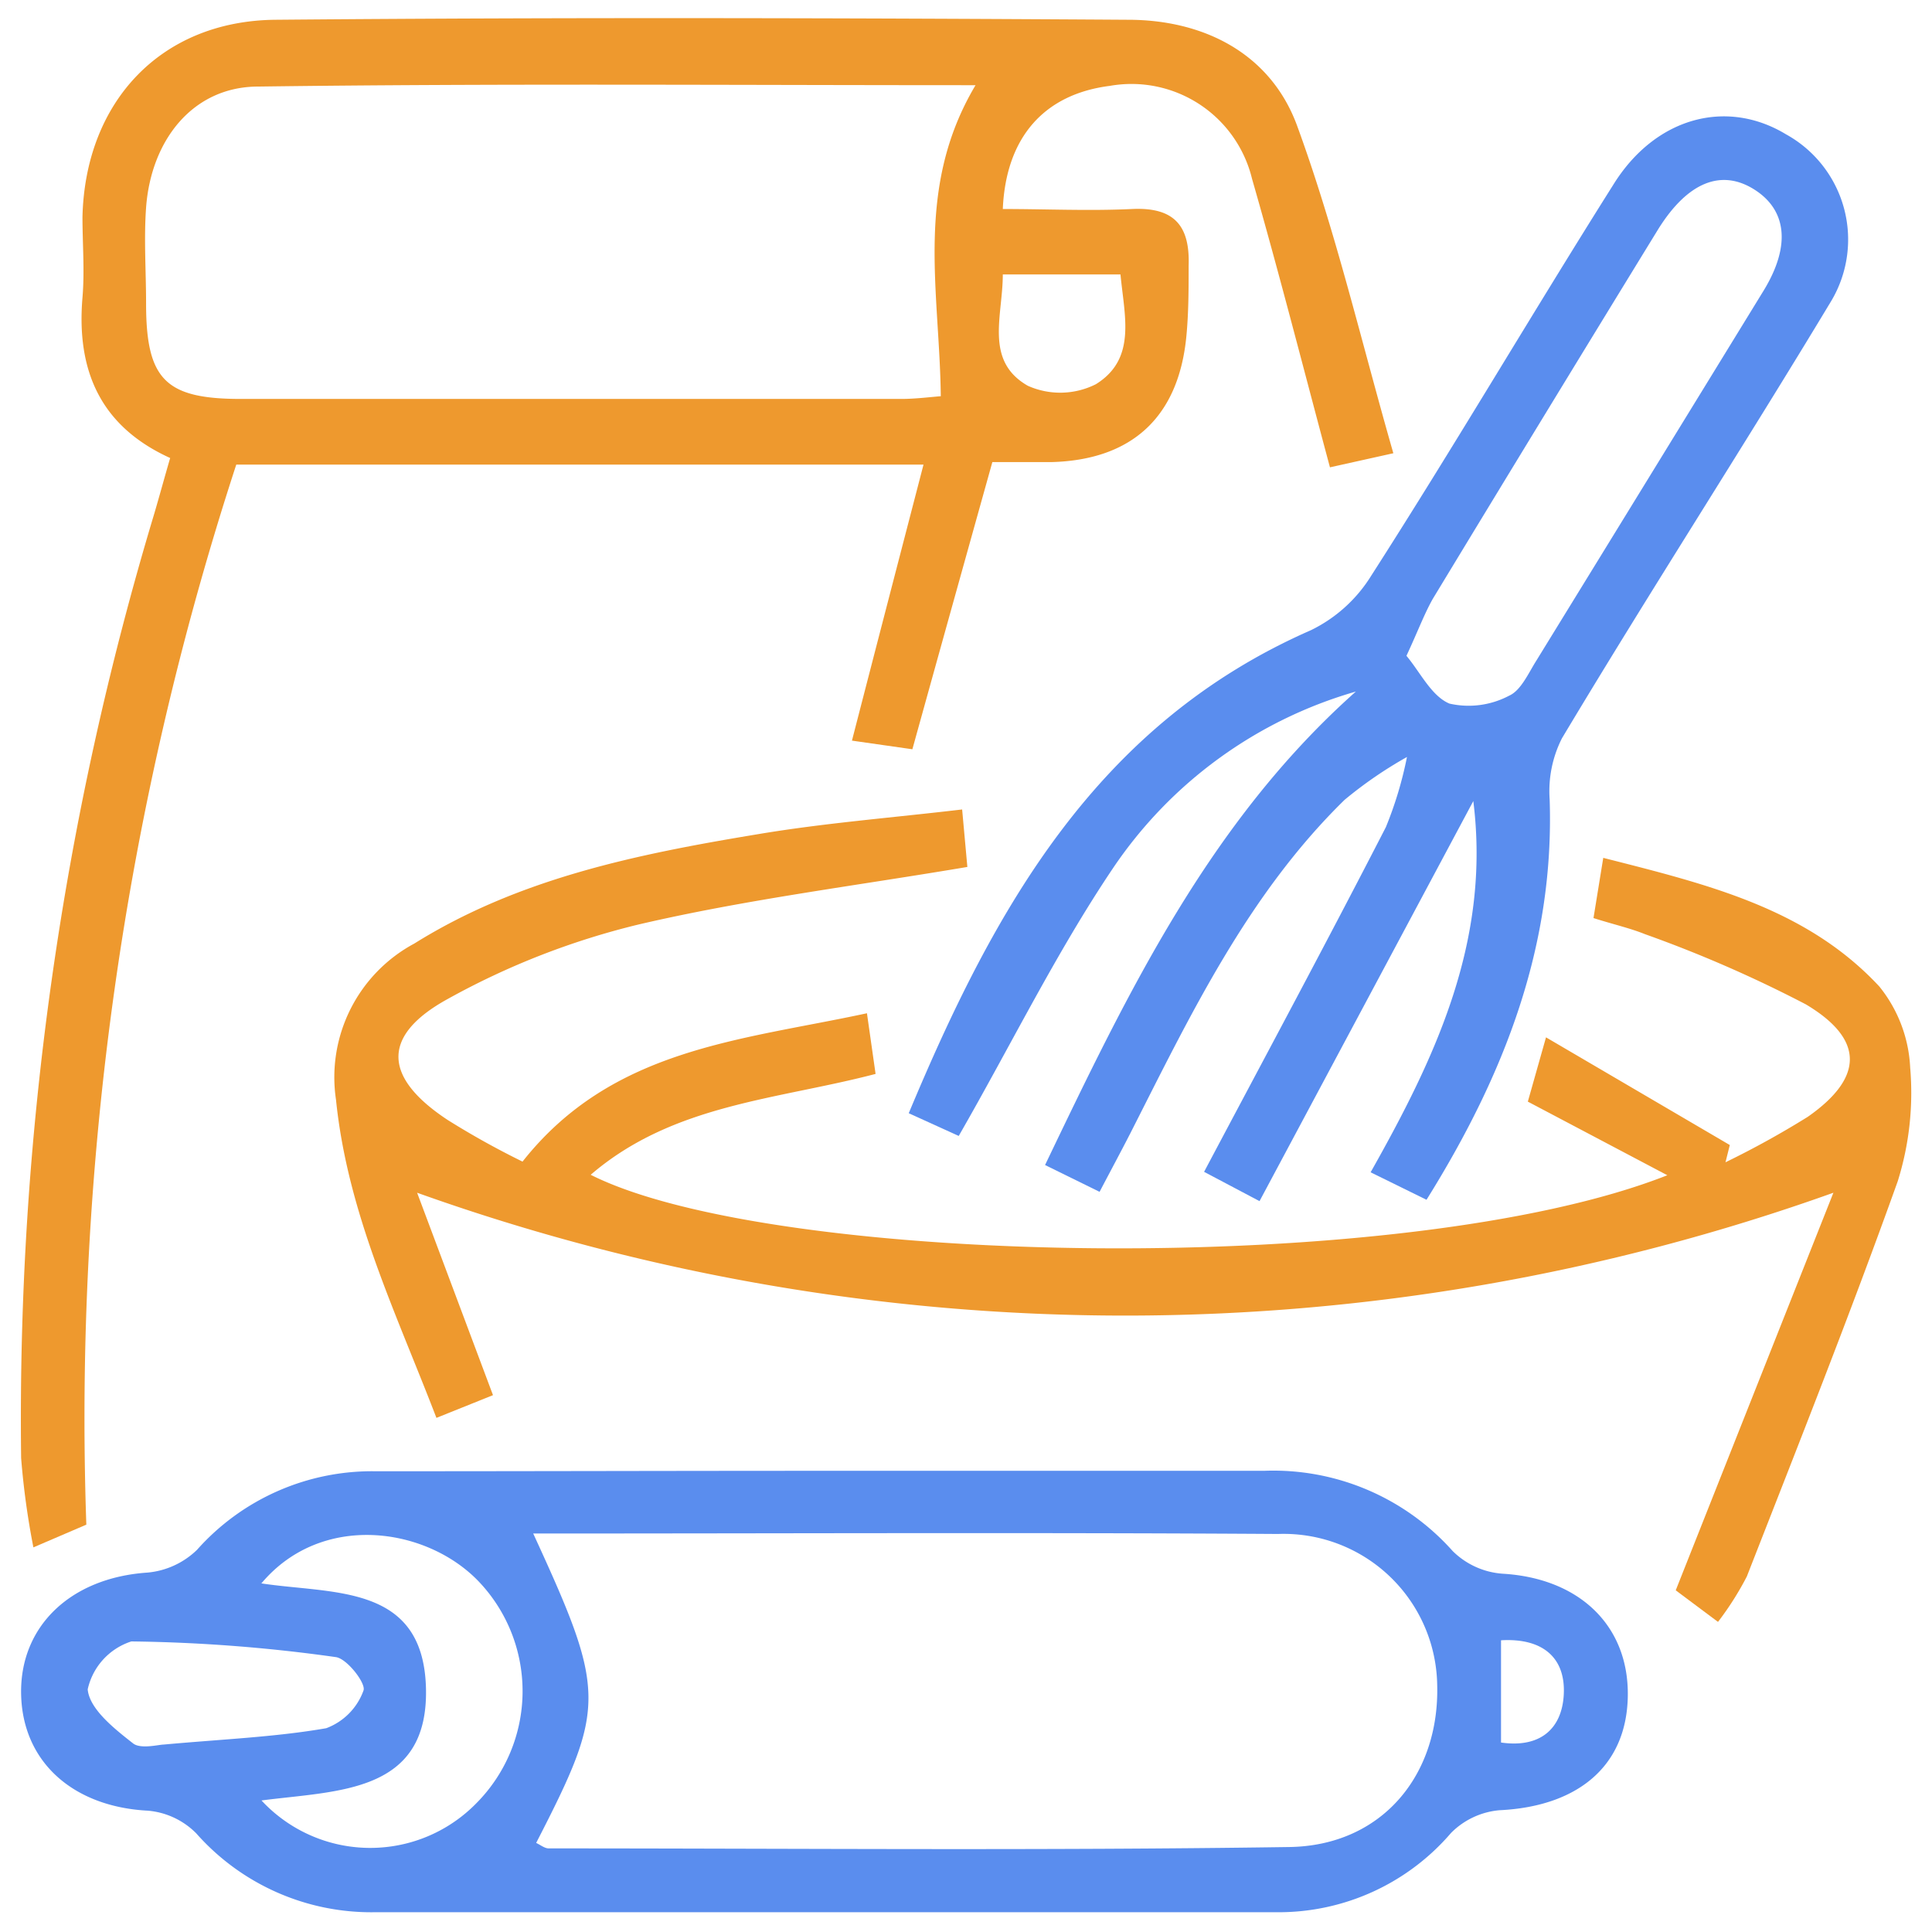 <svg id="Layer_1" data-name="Layer 1" xmlns="http://www.w3.org/2000/svg" viewBox="0 0 85.04 85.04"><defs><style>.cls-1{fill:#ee992e;}.cls-2{fill:#5a8dee;}</style></defs><title>الايقونات جاهزة2</title><path class="cls-1" d="M3.8,67.11l-2.33,1a34.68,34.68,0,0,1-.54-3.93A138,138,0,0,1,6.79,22.61c.23-.78.44-1.56.7-2.45-3.08-1.4-4.13-3.86-3.86-7.06.1-1.18,0-2.37,0-3.55C3.75,4.5,7.06.92,12.12.87c12.51-.11,25-.08,37.53,0,3.36,0,6.29,1.5,7.45,4.68,1.69,4.62,2.81,9.45,4.23,14.4l-2.79.62c-1.16-4.32-2.23-8.53-3.43-12.7a5.46,5.46,0,0,0-6.26-4.09C46,4.14,44.28,6,44.14,9.2c1.9,0,3.8.09,5.69,0s2.55.77,2.49,2.5c0,1,0,2.07-.1,3.1-.34,3.55-2.39,5.45-5.95,5.54-.8,0-1.61,0-2.59,0-1.17,4.19-2.32,8.31-3.52,12.64l-2.66-.38c1.06-4.11,2.09-8.07,3.15-12.15H10.4A135.13,135.13,0,0,0,3.8,67.11ZM42.94,3.75c-10.75,0-21.16-.08-31.57.06-2.86,0-4.72,2.33-4.94,5.33-.1,1.39,0,2.8,0,4.21,0,3.36.85,4.21,4.18,4.21q14.52,0,29.05,0c.62,0,1.24-.08,1.75-.12C41.36,12.81,40.24,8.28,42.94,3.75Zm1.2,8.33c0,1.83-.82,3.8,1.1,4.9a3.49,3.49,0,0,0,3-.07c1.8-1.12,1.25-3,1.08-4.83Z"/><path class="cls-2" d="M36.32,64.74c6.44,0,12.88,0,19.32,0a10.57,10.57,0,0,1,8.3,3.53,3.47,3.47,0,0,0,2.21,1c3.37.2,5.56,2.29,5.5,5.41S69.38,79.52,66,79.68a3.42,3.42,0,0,0-2.13,1,10,10,0,0,1-7.64,3.49q-19.87,0-39.76,0A10.28,10.28,0,0,1,8.64,80.7a3.4,3.4,0,0,0-2.13-1C3.23,79.53,1,77.57.93,74.59s2.15-5.14,5.56-5.37a3.59,3.59,0,0,0,2.18-1,10.31,10.31,0,0,1,7.87-3.46C23.13,64.76,29.72,64.74,36.32,64.74ZM23.47,67.5c3.22,7,3.22,7.61.13,13.62.18.08.37.24.55.24,10.87,0,21.74.1,32.6-.06,4.08-.06,6.63-3.17,6.51-7.17a6.76,6.76,0,0,0-7-6.61C45.43,67.45,34.56,67.5,23.47,67.5Zm-12,2.19c3.17.49,7.17,0,7.28,4.63s-3.89,4.49-7.24,4.93a6.53,6.53,0,0,0,9.46.12,7,7,0,0,0,.1-9.76C18.76,67.2,14.15,66.55,11.51,69.69ZM7.2,76.79c2.63-.24,4.92-.33,7.16-.72A2.77,2.77,0,0,0,16,74.41c.12-.31-.73-1.41-1.22-1.47a69.93,69.93,0,0,0-9-.69,2.87,2.87,0,0,0-1.92,2.11c.08.87,1.17,1.73,2,2.38C6.19,77,7,76.79,7.2,76.79ZM66.07,72.2v4.5c1.73.25,2.67-.61,2.76-2.08C68.93,73,67.94,72.09,66.07,72.2Z"/><path class="cls-1" d="M73.39,51.73l-6.14-3.24.8-2.83,8.09,4.74-.19.76a39.7,39.7,0,0,0,3.62-2c2.45-1.71,2.52-3.4-.08-4.95a55.92,55.92,0,0,0-7.08-3.09c-.67-.27-1.39-.43-2.27-.71l.43-2.65c4.56,1.16,8.94,2.21,12.15,5.66A6.14,6.14,0,0,1,84.08,47a13,13,0,0,1-.55,5c-2.09,5.84-4.38,11.61-6.64,17.39a13.27,13.27,0,0,1-1.27,2L73.76,70,80.7,52.5a92.54,92.54,0,0,1-62.34,0l3.34,8.91-2.49,1c-1.79-4.66-3.91-9-4.42-14a6.68,6.68,0,0,1,3.45-6.88c4.63-2.89,9.86-3.94,15.11-4.81,2.91-.49,5.86-.72,9-1.09l.23,2.53c-4.91.83-9.74,1.43-14.46,2.53a33.54,33.54,0,0,0-8.41,3.28c-2.95,1.62-2.84,3.46,0,5.33A36.44,36.44,0,0,0,23,51.13c3.95-5,9.6-5.33,15.16-6.53l.38,2.67C34.2,48.41,29.63,48.59,26,51.71,34.06,55.77,61.88,56.27,73.39,51.73Z"/><path class="cls-2" d="M55.44,52.87,53,51.58c2.72-5.13,5.41-10.13,8-15.17a16.74,16.74,0,0,0,.93-3.09,18.33,18.33,0,0,0-2.75,1.89c-4.26,4.17-6.78,9.46-9.43,14.68-.4.78-.82,1.56-1.35,2.57L46,51.28c3.66-7.63,7.25-15.12,13.68-20.84A19.32,19.32,0,0,0,49,38.2C46.5,41.91,44.5,46,42.2,50L40,49c3.76-9,8.26-17.12,17.7-21.26a6.42,6.42,0,0,0,2.65-2.39C64,19.66,67.4,13.86,71,8.15c1.85-3,5-3.82,7.61-2.24a5.29,5.29,0,0,1,2,7.33c-3.89,6.46-8,12.81-11.86,19.26a5.15,5.15,0,0,0-.54,2.68c.22,6.46-2,12.15-5.42,17.63L60.33,51.6c2.86-5.07,5.29-10.19,4.52-16.34Zm6.47-24c.61.73,1.1,1.77,1.89,2.1a3.81,3.81,0,0,0,2.63-.35c.52-.23.85-1,1.2-1.55q5-8.13,10-16.28c1.22-2,1-3.57-.43-4.46S74.3,8,73,10.07q-5,8.15-9.94,16.3C62.68,27.05,62.4,27.81,61.91,28.86Z"/></svg>